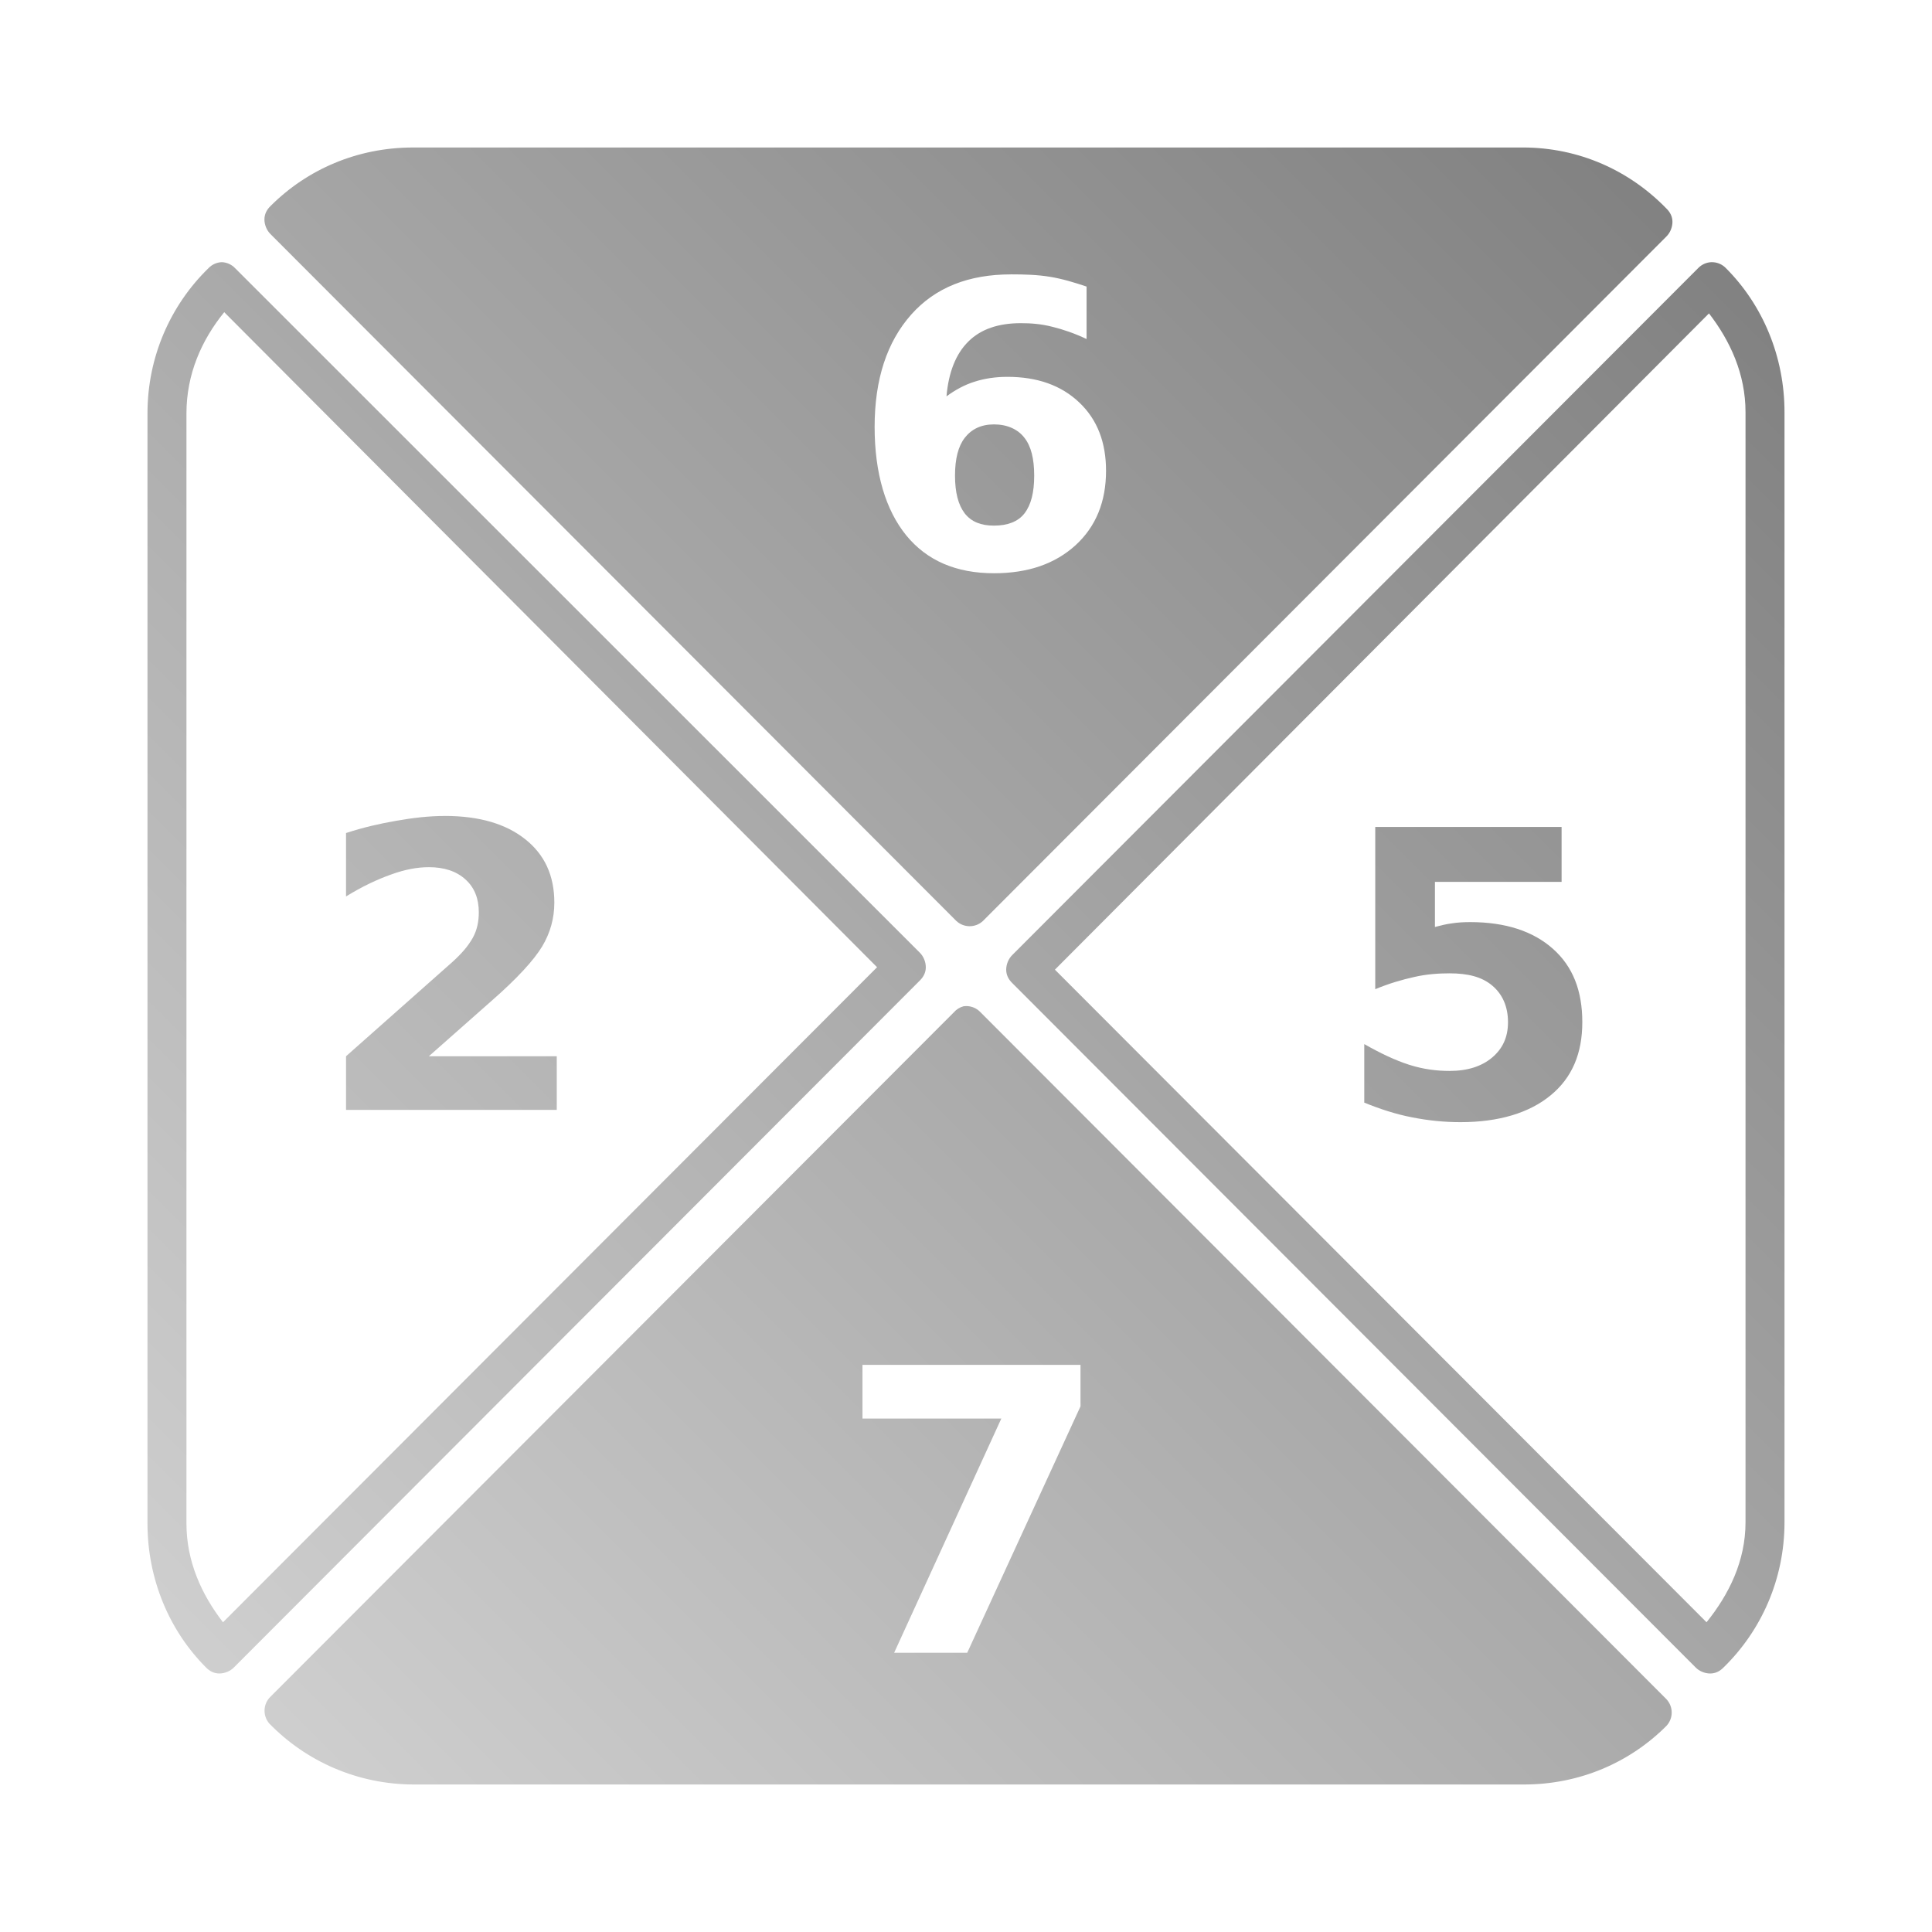 <?xml version="1.0" encoding="UTF-8" standalone="no"?>
<svg xmlns:dc="http://purl.org/dc/elements/1.1/"
     xmlns:cc="http://creativecommons.org/ns#"
     xmlns:rdf="http://www.w3.org/1999/02/22-rdf-syntax-ns#"
     xmlns:svg="http://www.w3.org/2000/svg"
     xmlns="http://www.w3.org/2000/svg"
     xmlns:xlink="http://www.w3.org/1999/xlink"
     width="128" height="128" version="1.1">
    <title>Tetravex Icon</title>
    <desc>This icon is a part of Clarity icon theme for gtk</desc>
    <defs>
        <linearGradient x1="0" y1="128" x2="128" y2="0" id="gradient" gradientUnits="userSpaceOnUse">
            <stop id="start" style="stop-color:#dbdbdb;stop-opacity:1" offset="0" />
            <stop id="stop" style="stop-color:#757575;stop-opacity:1" offset="1" />
        </linearGradient>
    </defs>
    <path d="m 27.364,9.772 c -3.695,0 -7.02,1.454 -9.442,3.879 -0.251,0.244 -0.403,0.539 -0.403,0.889 0,0.35 0.152,0.726 0.403,0.97 L 63.354,61.01 c 0.498,0.472 1.277,0.472 1.775,0 L 110.401,15.671 c 0.251,-0.244 0.403,-0.619 0.403,-0.97 0,-0.35 -0.152,-0.645 -0.403,-0.889 -2.427,-2.497 -5.756,-4.041 -9.522,-4.041 l -73.515,0 z M 14.694,17.369 c -0.337,0.013 -0.656,0.158 -0.888,0.404 -2.493,2.431 -4.035,5.845 -4.035,9.617 l 0,73.543 c 0,3.701 1.452,7.111 3.873,9.536 0.243,0.252 0.538,0.404 0.888,0.404 0.35,0 0.725,-0.152 0.968,-0.404 L 60.934,64.97 c 0.251,-0.244 0.403,-0.539 0.403,-0.889 0,-0.35 -0.152,-0.726 -0.403,-0.97 L 15.582,17.773 c -0.232,-0.246 -0.55,-0.391 -0.888,-0.404 z m 98.692,0 c -0.337,0.013 -0.656,0.158 -0.888,0.404 L 67.066,63.273 c -0.251,0.244 -0.403,0.619 -0.403,0.97 0,0.35 0.152,0.645 0.403,0.889 l 45.271,45.338 c 0.243,0.252 0.619,0.404 0.968,0.404 0.35,0 0.644,-0.152 0.888,-0.404 2.493,-2.431 4.035,-5.845 4.035,-9.617 l 0,-73.543 c 0,-3.701 -1.452,-7.111 -3.873,-9.536 -0.251,-0.266 -0.603,-0.413 -0.968,-0.404 z m -46.401,0.808 c 0.885,1.8e-5 1.749,0.025 2.582,0.162 0.833,0.137 1.605,0.373 2.421,0.647 l 0,3.475 c -0.816,-0.384 -1.538,-0.629 -2.26,-0.808 -0.722,-0.188 -1.411,-0.242 -2.098,-0.242 -1.478,1.6e-5 -2.645,0.392 -3.47,1.212 -0.825,0.811 -1.315,2.031 -1.453,3.637 0.567,-0.418 1.195,-0.765 1.856,-0.97 0.661,-0.214 1.397,-0.323 2.179,-0.323 1.967,10e-6 3.558,0.553 4.761,1.697 1.211,1.144 1.775,2.672 1.775,4.526 -1.8e-5,2.05 -0.669,3.691 -2.017,4.93 -1.349,1.23 -3.139,1.859 -5.407,1.859 -2.5,0 -4.436,-0.831 -5.81,-2.505 -1.366,-1.682 -2.098,-4.11 -2.098,-7.193 0,-3.16 0.823,-5.633 2.421,-7.435 1.606,-1.811 3.825,-2.667 6.617,-2.667 z m -52.13,2.505 43.253,43.399 -43.334,43.399 c -1.41,-1.827 -2.421,-4.018 -2.421,-6.546 l 0,-73.543 c 0,-2.599 0.998,-4.855 2.502,-6.708 z m 98.369,0.081 c 1.41,1.827 2.421,4.018 2.421,6.546 l 0,73.543 c 0,2.58 -1.099,4.781 -2.582,6.627 L 69.891,64.242 113.225,20.763 z m -47.369,7.354 c -0.868,7e-6 -1.499,0.325 -1.937,0.889 -0.43,0.555 -0.646,1.387 -0.646,2.505 -7e-6,1.119 0.216,1.942 0.646,2.505 0.438,0.555 1.069,0.808 1.937,0.808 0.876,3e-6 1.588,-0.253 2.017,-0.808 0.438,-0.564 0.646,-1.387 0.646,-2.505 -1.2e-5,-1.119 -0.207,-1.95 -0.646,-2.505 -0.43,-0.564 -1.141,-0.889 -2.017,-0.889 z M 29.462,54.06 c -1.048,2.1e-5 -2.137,0.127 -3.228,0.323 -1.091,0.188 -2.192,0.441 -3.309,0.808 l 0,4.202 c 1.048,-0.649 2.067,-1.13 2.986,-1.455 0.919,-0.333 1.728,-0.485 2.502,-0.485 1.005,1.5e-5 1.82,0.262 2.421,0.808 0.61,0.547 0.888,1.285 0.888,2.182 -9e-6,0.581 -0.103,1.159 -0.403,1.697 -0.301,0.538 -0.745,1.053 -1.372,1.616 l -7.021,6.223 0,3.556 13.961,0 0,-3.556 -8.473,0 4.116,-3.637 c 1.735,-1.512 2.848,-2.74 3.389,-3.637 0.541,-0.905 0.807,-1.867 0.807,-2.909 -1.6e-5,-1.802 -0.657,-3.195 -1.937,-4.202 -1.271,-1.008 -3.024,-1.535 -5.326,-1.536 z m 61.652,0.727 0,10.749 c 0.928,-0.384 1.775,-0.629 2.582,-0.808 0.807,-0.188 1.627,-0.242 2.34,-0.242 1.203,1e-5 2.137,0.227 2.824,0.808 0.696,0.581 1.049,1.417 1.049,2.425 -9e-6,0.999 -0.353,1.754 -1.049,2.344 -0.687,0.581 -1.622,0.889 -2.824,0.889 -0.833,3e-6 -1.718,-0.105 -2.663,-0.404 -0.936,-0.299 -1.938,-0.776 -2.986,-1.374 l 0,3.879 c 1.057,0.427 2.082,0.765 3.147,0.97 1.074,0.214 2.137,0.323 3.228,0.323 2.525,0 4.554,-0.608 5.972,-1.778 1.426,-1.17 2.098,-2.782 2.098,-4.849 -2e-5,-2.084 -0.631,-3.688 -1.937,-4.849 -1.306,-1.17 -3.142,-1.778 -5.487,-1.778 -0.412,1.3e-5 -0.824,0.021 -1.21,0.081 -0.378,0.051 -0.752,0.14 -1.13,0.242 l 0,-2.99 8.392,0 0,-3.637 -12.347,0 z M 63.839,66.667 c -0.251,0.067 -0.476,0.207 -0.646,0.404 l -45.271,45.338 c -0.495,0.477 -0.53,1.258 -0.081,1.778 2.427,2.497 5.836,4.041 9.603,4.041 l 73.515,0 c 3.695,-1e-5 7.02,-1.454 9.442,-3.879 0.471,-0.499 0.471,-1.279 0,-1.778 L 64.968,67.071 C 64.681,66.759 64.259,66.608 63.839,66.667 z m -6.698,23.76 14.445,0 0,2.748 -7.505,16.325 -4.842,0 7.101,-15.517 -9.199,0 0,-3.556 z" style="fill:url(#gradient);fill-opacity:1;stroke:none" />
</svg>